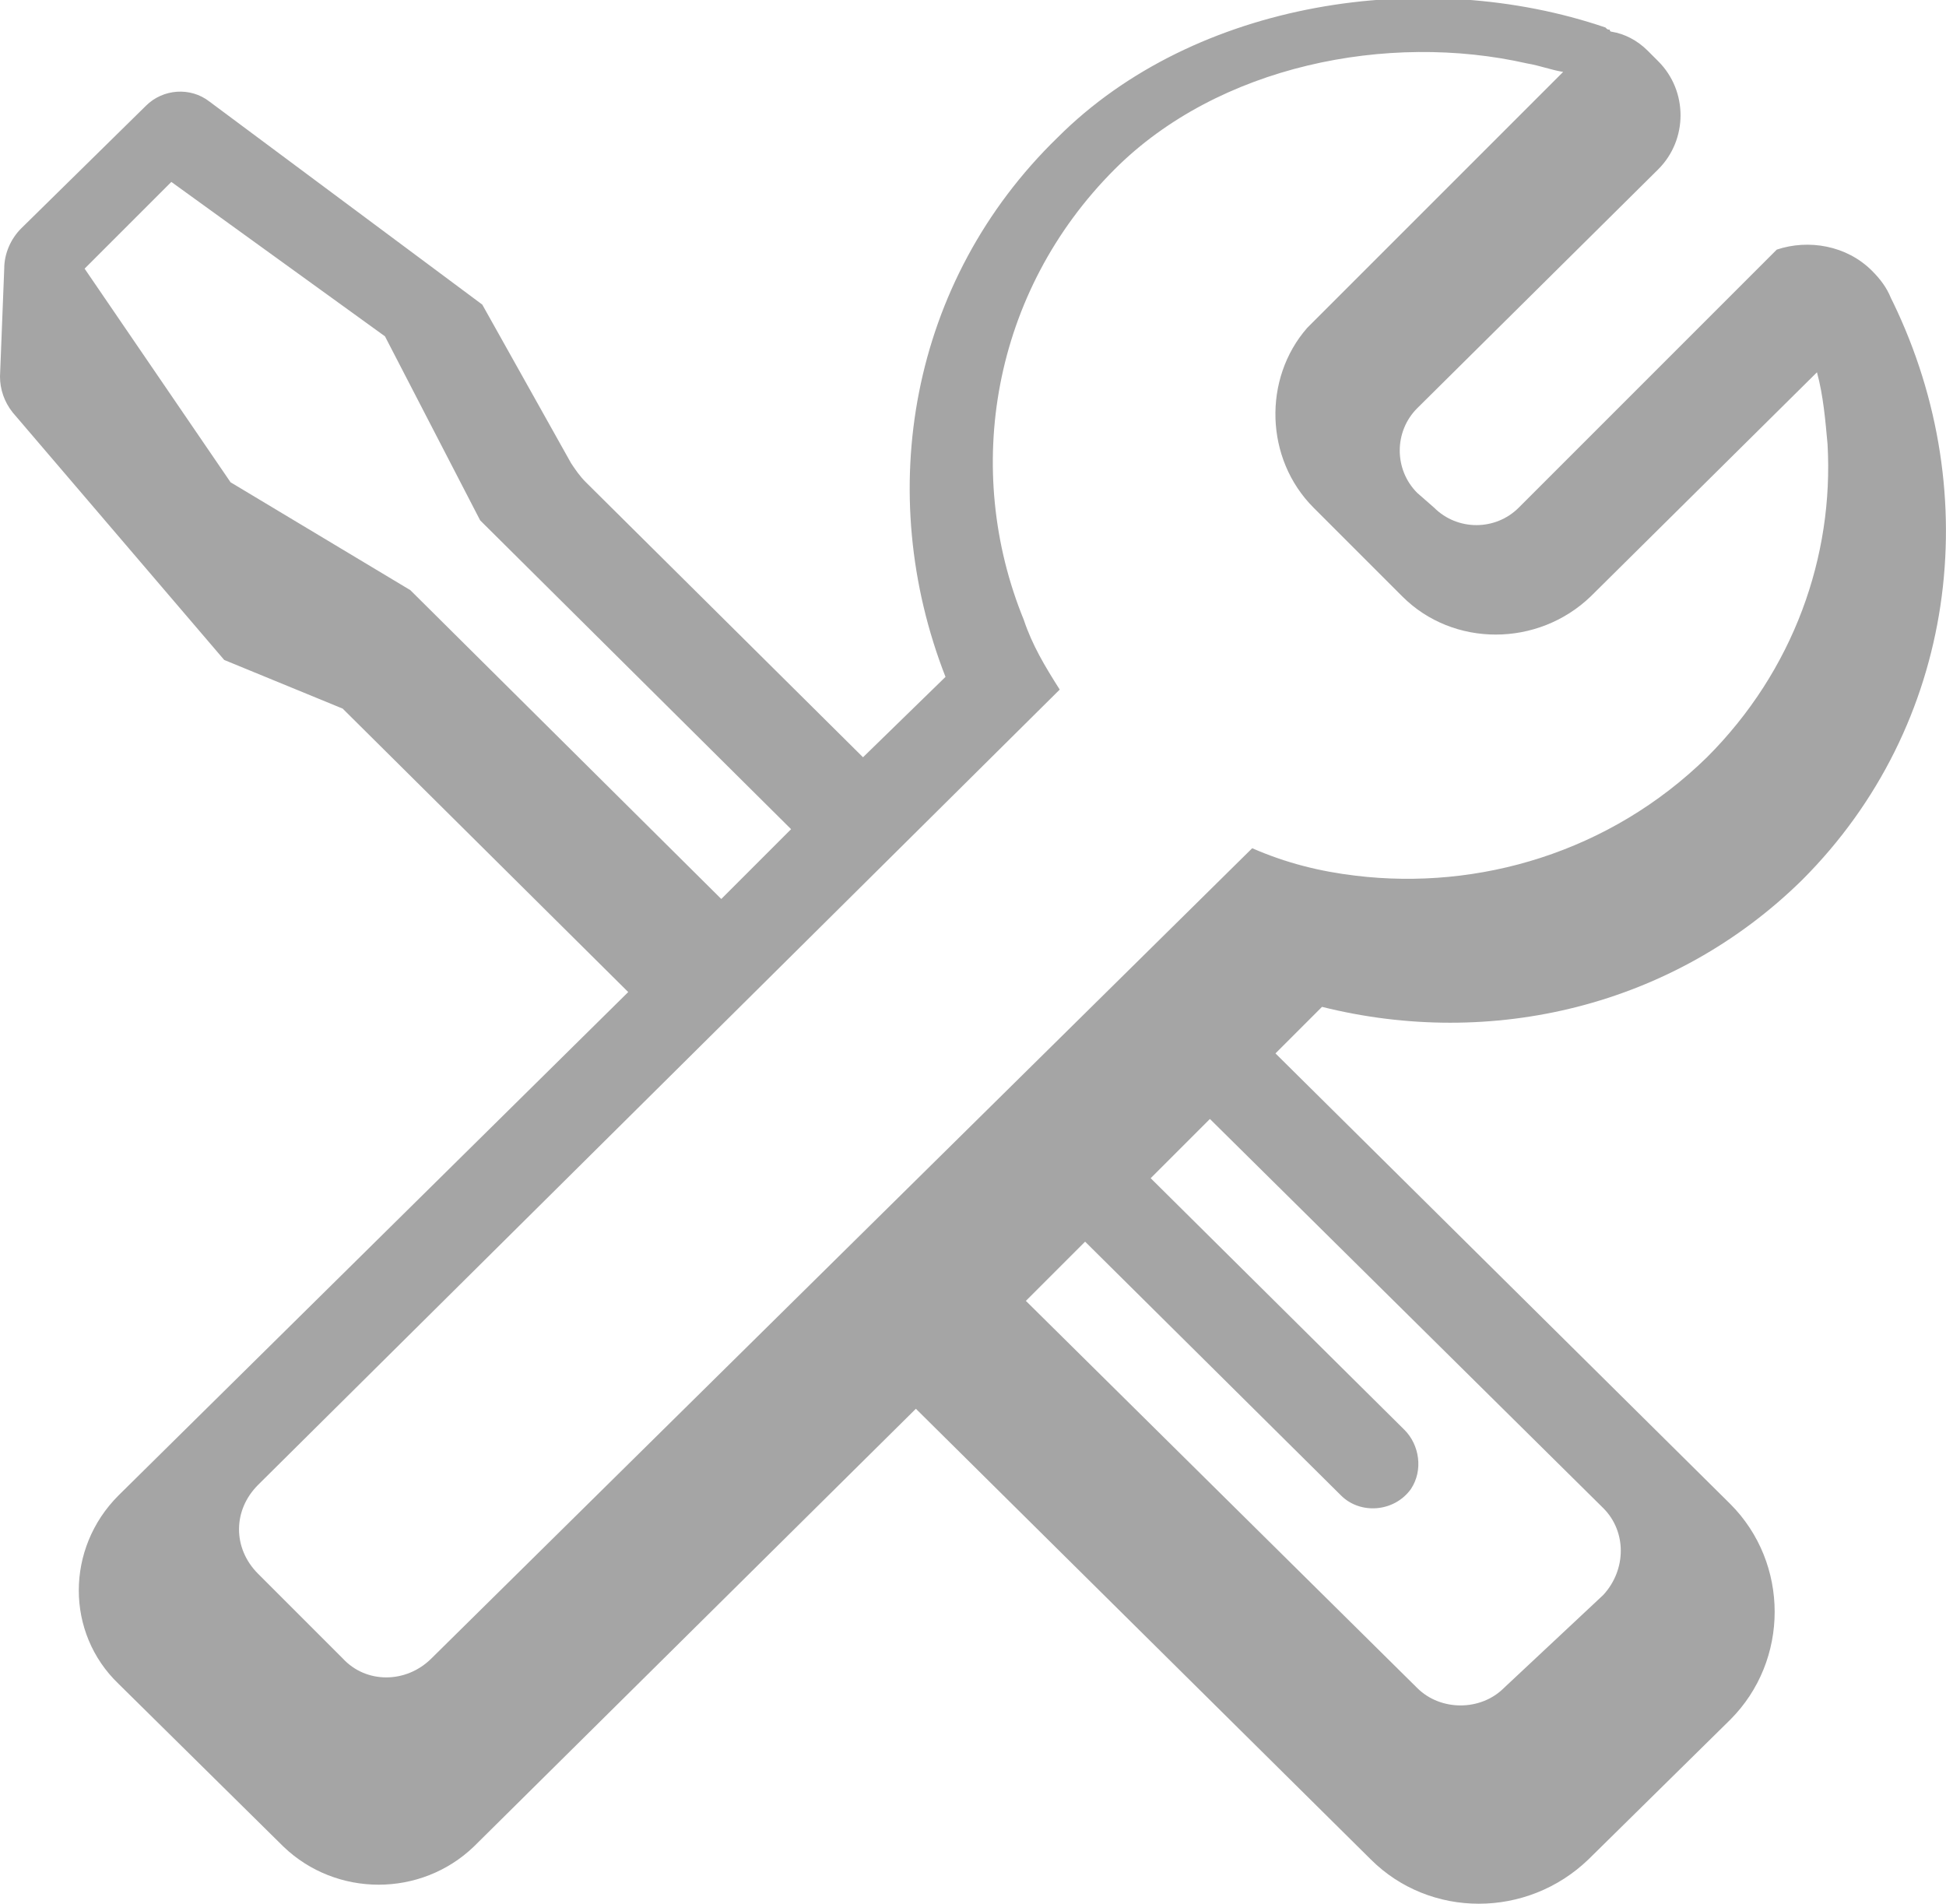 <?xml version="1.0" encoding="utf-8"?>
<!-- Generator: Adobe Illustrator 27.0.0, SVG Export Plug-In . SVG Version: 6.00 Build 0)  -->
<svg version="1.1" id="Шар_1" xmlns="http://www.w3.org/2000/svg" xmlns:xlink="http://www.w3.org/1999/xlink" x="0px" y="0px"
	 viewBox="0 0 92 90" style="enable-background:new 0 0 92 90;" xml:space="preserve">
<style type="text/css">
	.st0{fill:#A5A5A5;}
</style>
<g>
	<path class="st0" d="M81.8,71.1L60.4,49.9c0,0-0.1-0.1-0.1-0.1l2.2-2.2c8,2,16.6,0,22.7-6c7.3-7.3,8.7-18.2,4.3-27.3l-0.1-0.2
		c-0.2-0.5-0.5-0.9-0.9-1.3c-1.2-1.2-3-1.5-4.5-1L71.8,24c-1.1,1.1-2.9,1.1-4,0L67,23.3c-1.1-1.1-1.1-2.9,0-4L78.4,8
		c1.4-1.4,1.4-3.7,0-5.1l-0.5-0.5c-0.5-0.5-1.1-0.8-1.7-0.9c-0.1,0-0.1-0.1-0.1-0.1c0,0,0,0,0,0c-0.1,0-0.1,0-0.2-0.1
		c-8.5-2.9-19.4-1.3-25.9,5.2C43,13.3,41.3,23.3,44.7,32l-3.9,3.8l-13.1-13c-0.3-0.3-0.5-0.6-0.7-0.9l-4.2-7.5L9.9,4.8
		C9,4.1,7.7,4.2,6.9,5L1,10.8c-0.5,0.5-0.8,1.2-0.8,1.9L0,17.8c0,0.6,0.2,1.2,0.6,1.7l10,11.7l5.6,2.3l13.5,13.4L5.6,70.7
		c-2.5,2.5-2.5,6.5,0,8.9l7.8,7.7c2.5,2.4,6.5,2.4,9,0l20.9-20.7c0,0,0.1,0.1,0.1,0.1l21.4,21.2c2.8,2.8,7.4,2.8,10.3,0l6.7-6.6
		C84.6,78.5,84.6,73.9,81.8,71.1z M19.4,27.9l-8.5-5.1L4,12.7l4.1-4.1l10.1,7.3l4.5,8.7l14.7,14.6l-3.3,3.3L19.4,27.9z M64.1,41.4
		c-1.7-0.2-3.3-0.6-4.9-1.3L20.4,78.4c-1.2,1.2-3.1,1.2-4.2,0l-4-4c-1.2-1.2-1.2-3,0-4.2l37.9-37.6c-0.7-1.1-1.3-2.1-1.7-3.3
		c-2.9-7.1-1.5-15.5,4.3-21.3c4.9-4.9,12.9-6.5,19.5-5c0.6,0.1,1.1,0.3,1.7,0.4L62.1,15.2c-0.1,0.1-0.2,0.2-0.3,0.3
		c-2.1,2.4-2,6.2,0.3,8.5l4.2,4.2c2.4,2.4,6.4,2.4,8.9,0l10.7-10.6c0.3,1.1,0.4,2.3,0.5,3.4c0.3,5.3-1.6,10.7-5.7,14.8
		C76.1,40.3,69.9,42.1,64.1,41.4z M71.1,79.8c-1.1,1.1-3,1.1-4.1,0L48.5,61.5l2.8-2.8l12.1,12c0.9,0.9,2.5,0.8,3.3-0.3
		c0.6-0.9,0.4-2.1-0.3-2.8l-12-11.9l2.8-2.8l18.6,18.4c1.1,1.1,1.1,2.9,0,4.1L71.1,79.8z"/>
</g>
</svg>
